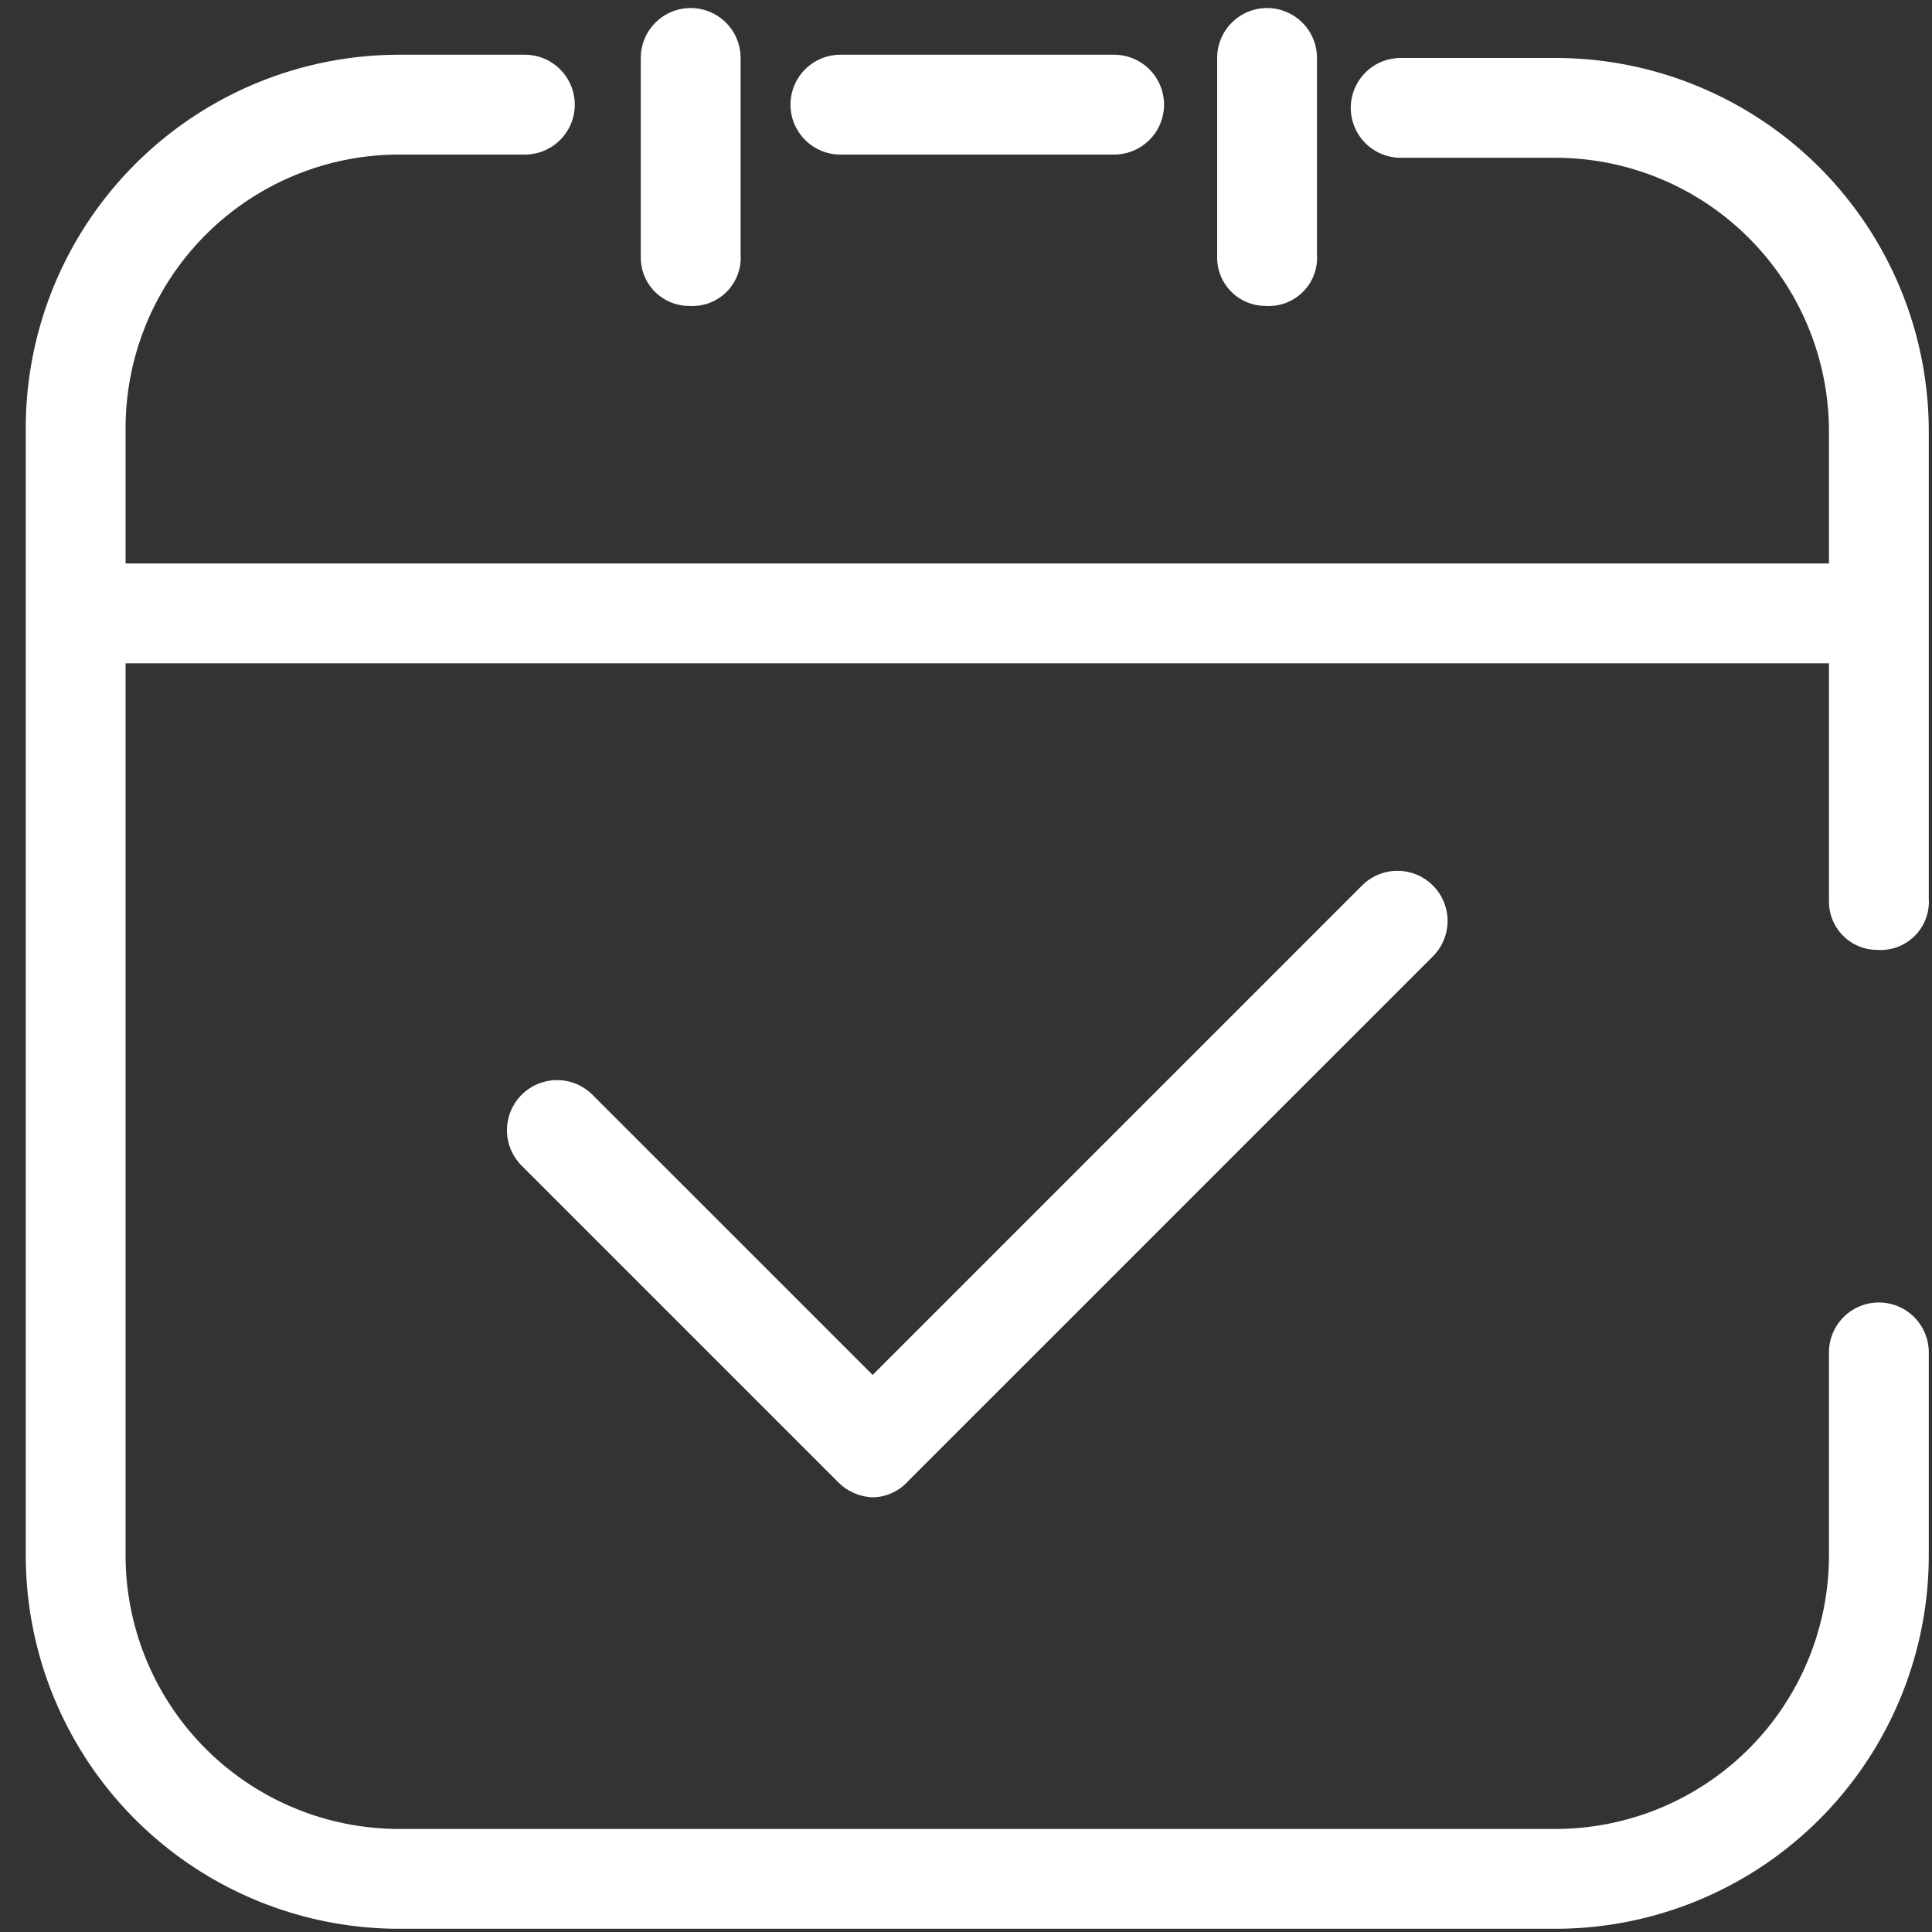 <?xml version="1.0" standalone="no"?><!DOCTYPE svg PUBLIC "-//W3C//DTD SVG 1.1//EN" "http://www.w3.org/Graphics/SVG/1.1/DTD/svg11.dtd"><svg class="icon" width="200px" height="200.00px" viewBox="0 0 1024 1024" version="1.1" xmlns="http://www.w3.org/2000/svg"><rect x="0" y="0" width="1024" height="1024" fill="#333333" stroke="none"/><path fill="#ffffff" d="M590.507 81.92h-145.067a25.6 25.6 0 1 1 0-52.907h145.067a25.6 25.6 0 0 1 0 52.907zM824.32 1022.293H211.627A197.973 197.973 0 0 1 13.653 824.32v-597.333A197.973 197.973 0 0 1 211.627 29.013h66.56a25.6 25.6 0 1 1 0 52.907h-66.56a145.067 145.067 0 0 0-145.067 145.067v597.333a145.067 145.067 0 0 0 145.067 145.067h612.693a145.067 145.067 0 0 0 145.067-145.067V716.8a25.6 25.6 0 1 1 52.907 0v107.52a197.973 197.973 0 0 1-197.973 197.973zM994.987 503.467a25.6 25.6 0 0 1-25.6-25.6V228.693a145.067 145.067 0 0 0-145.067-145.067h-81.92a25.6 25.6 0 1 1 0-52.907h81.92a197.973 197.973 0 0 1 197.973 197.973v247.467a25.6 25.6 0 0 1-27.307 27.307z"  /><path fill="#ffffff" d="M977.92 351.573H58.027a25.6 25.6 0 0 1 0-52.907h919.893a25.6 25.6 0 1 1 0 52.907zM365.227 162.133A25.6 25.6 0 0 1 339.627 136.533V30.72a25.6 25.6 0 0 1 52.907 0v104.107a25.6 25.6 0 0 1-27.307 27.307zM670.72 162.133A25.6 25.6 0 0 1 645.12 136.533V30.72a25.6 25.6 0 1 1 52.907 0v104.107a25.6 25.6 0 0 1-27.307 27.307zM462.507 793.6A27.307 27.307 0 0 1 443.733 785.067l-167.253-167.253a25.6 25.6 0 0 1 37.547-37.547l148.48 148.48 259.413-259.413a25.6 25.6 0 1 1 37.547 37.547L481.28 785.067a25.6 25.6 0 0 1-18.773 8.533z"  /></svg>